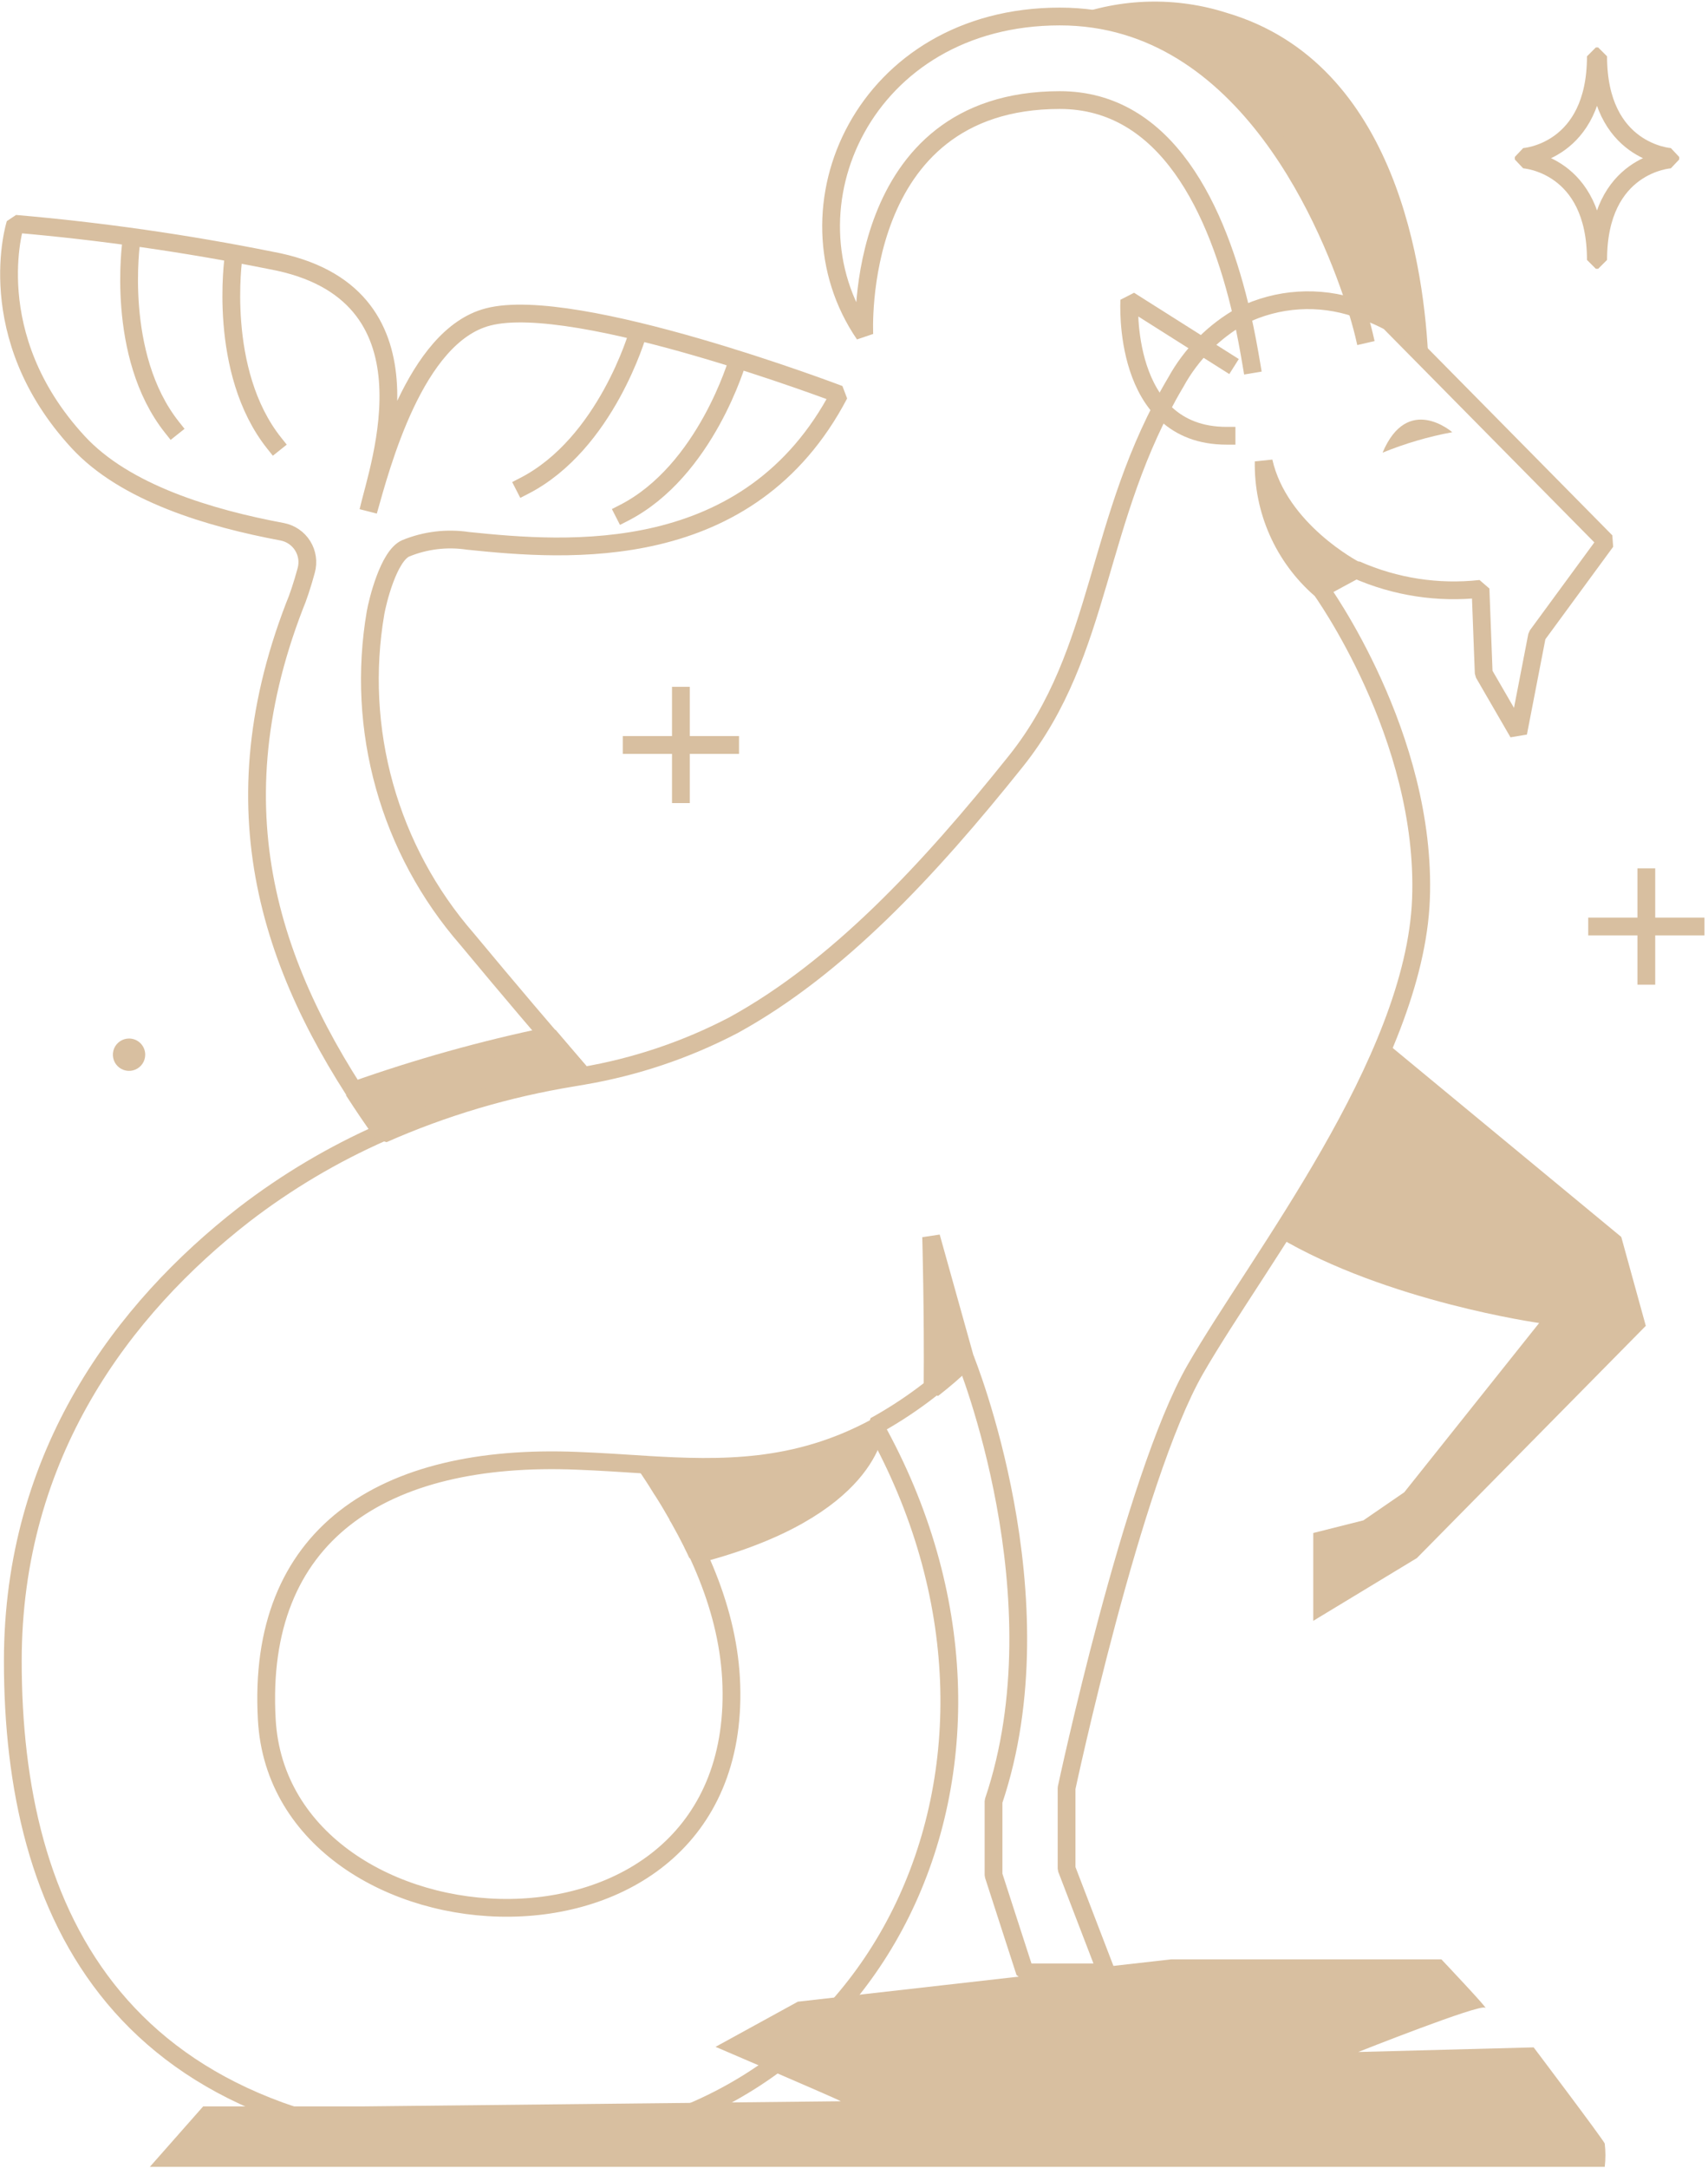<svg width="450" height="571" viewBox="0 0 450 571" fill="none" xmlns="http://www.w3.org/2000/svg">
<path d="M179.394 183.222V209.163" stroke="#D8BFA0" stroke-width="4.683" stroke-linecap="square" stroke-linejoin="bevel"/>
<path d="M192.364 196.193H166.423" stroke="#D8BFA0" stroke-width="4.683" stroke-linecap="square" stroke-linejoin="bevel"/>
<path d="M433.752 231.031V256.973" stroke="#D8BFA0" stroke-width="4.683" stroke-linecap="square" stroke-linejoin="bevel"/>
<path d="M446.724 244.002H420.782" stroke="#D8BFA0" stroke-width="4.683" stroke-linecap="square" stroke-linejoin="bevel"/>
<path d="M401.443 41.994C401.443 41.994 420.454 43.118 420.454 68.451H421.063C421.063 43.118 440.074 41.994 440.074 41.994V41.339C440.074 41.339 421.063 40.168 421.063 14.835H420.454C420.454 40.168 401.443 41.339 401.443 41.339V41.994Z" stroke="#D8BFA0" stroke-width="4.683" stroke-linecap="square" stroke-linejoin="bevel"/>
<path d="M38.26 277.763C38.26 278.606 38.01 279.43 37.542 280.131C37.074 280.832 36.408 281.378 35.63 281.7C34.851 282.023 33.994 282.107 33.168 281.943C32.341 281.778 31.582 281.373 30.986 280.777C30.39 280.181 29.984 279.421 29.82 278.595C29.655 277.768 29.74 276.911 30.062 276.133C30.385 275.354 30.931 274.689 31.632 274.221C32.332 273.752 33.156 273.502 33.999 273.502C35.129 273.502 36.213 273.951 37.012 274.75C37.811 275.55 38.26 276.633 38.26 277.763Z" fill="#D8BFA0"/>
<path d="M365.995 84.746C363.26 83.289 360.39 82.097 357.426 81.188C352.513 79.508 347.316 78.813 342.134 79.142C336.951 79.472 331.885 80.819 327.223 83.108C319.886 87.192 313.849 93.262 309.804 100.62C288.311 136.817 290.793 171.515 267.661 200.454C244.529 229.392 220.554 255.006 193.254 269.99C180.827 276.48 167.46 280.983 153.639 283.336C144.274 272.597 134.066 260.578 123.015 247.28C112.885 235.637 105.469 221.888 101.307 207.027C97.144 192.165 96.338 176.565 98.947 161.354C99.462 158.451 102.365 146.37 106.907 144.403C112.093 142.28 117.756 141.601 123.296 142.436C149.472 145.152 197.422 149.039 221.116 103.851C221.116 103.851 151.673 77.395 128.541 83.482C109.295 88.493 100.445 122.582 97.027 134.616C99.79 122.488 116.506 76.88 71.413 68.591C49.15 64.118 26.654 60.898 4.03 58.945C4.03 58.945 -5.335 88.305 20.56 116.401C32.969 129.887 55.352 136.489 74.363 140.048C75.467 140.26 76.515 140.697 77.441 141.334C78.368 141.97 79.153 142.792 79.746 143.746C80.34 144.7 80.73 145.767 80.891 146.879C81.053 147.992 80.982 149.125 80.684 150.209C79.701 153.862 78.437 157.655 77.594 159.574C56.101 215.297 72.349 258.565 100.773 298.226C87.771 303.959 75.508 311.239 64.249 319.907C32.594 344.537 3.375 382.841 3.375 437.44C3.375 503.278 30.393 565.416 135.33 565.416C230.996 565.416 280.117 464.225 230.481 375.536C239.189 370.741 247.207 364.786 254.315 357.836C254.315 357.836 279.929 420.676 261.761 474.386V493.819L270.049 519.433H291.495L281.006 492.133V470.921C281.006 470.921 298.379 389.443 314.908 360.645C331.438 331.847 372.738 279.777 374.377 236.791C376.016 193.804 347.921 155.079 347.921 155.079L357.286 150.022C367.572 154.577 378.883 156.323 390.064 155.079L390.907 177.322L399.991 193.008L404.955 167.394L423.123 142.623L365.995 84.746ZM70.289 452.846C67.526 404.287 100.586 382.607 152.094 384.714C158.228 384.948 164.269 385.37 170.263 385.744C182.718 404.053 191.475 422.456 192.599 441.936C197.141 524.677 73.801 516.904 70.289 452.846Z" stroke="#D8BFA0" stroke-width="4.683" stroke-linecap="square" stroke-linejoin="bevel"/>
<path d="M357.427 81.188C360.39 82.097 363.26 83.289 365.996 84.747L376.344 95.283C375.361 71.401 368.197 16.708 323.29 3.41C309.848 -0.905 295.34 -0.541 282.13 4.44C329.799 6.828 351.246 61.615 357.427 81.188Z" fill="#D8BFA0"/>
<path d="M364.263 119.21C370.182 116.796 376.333 114.991 382.619 113.825C382.619 113.825 370.865 103.524 364.263 119.21Z" fill="#D8BFA0"/>
<path d="M427.15 325.76L364.825 274.251C356.94 292.188 347.541 309.42 336.729 325.76C365.433 342.805 405.516 348.424 405.516 348.424L369.976 393.002L359.206 400.401L346.001 403.726V426.858L373.3 410.328L433.612 349.173L427.15 325.76Z" fill="#D8BFA0"/>
<path d="M356.911 150.022C356.911 150.022 337.057 139.72 332.936 121.552C332.824 127.883 334.094 134.163 336.658 139.954C339.221 145.744 343.017 150.906 347.78 155.079L356.911 150.022Z" fill="#D8BFA0" stroke="#D8BFA0" stroke-width="4.683" stroke-linecap="square" stroke-linejoin="bevel"/>
<path d="M170.122 385.744C171.574 387.898 172.979 390.052 174.29 392.206L174.758 392.909C176.069 394.969 177.287 397.029 178.457 399.09C178.457 399.371 178.785 399.652 178.925 399.979C180.096 402.04 181.22 404.147 182.25 406.207L182.531 406.816C182.952 407.659 183.374 408.502 183.749 409.345C229.498 397.451 230.575 375.958 230.575 375.958C209.643 387.243 190.211 386.962 170.122 385.744Z" fill="#D8BFA0" stroke="#D8BFA0" stroke-width="4.683" stroke-linecap="square" stroke-linejoin="bevel"/>
<path d="M150.923 283.804L153.639 283.336L144.649 272.8C127.171 276.43 109.961 281.249 93.14 287.223C95.622 291.063 98.197 294.902 100.913 298.648C116.887 291.601 133.692 286.614 150.923 283.804Z" fill="#D8BFA0" stroke="#D8BFA0" stroke-width="4.683" stroke-linecap="square" stroke-linejoin="bevel"/>
<path d="M245.699 365.797C248.741 363.448 251.648 360.931 254.409 358.258L245.324 325.76C245.324 325.76 245.886 345.615 245.699 365.797Z" fill="#D8BFA0" stroke="#D8BFA0" stroke-width="4.683" stroke-linecap="square" stroke-linejoin="bevel"/>
<path d="M359.346 88.071C359.346 88.071 358.738 85.449 357.427 81.188C351.152 61.193 328.956 4.346 279.227 4.346C227.718 4.346 205.101 55.012 227.718 88.071C227.718 88.071 224.394 26.355 279.227 26.355C307.323 26.355 320.855 55.199 327.224 83.108C328.207 87.462 329.003 91.77 329.705 95.938" stroke="#D8BFA0" stroke-width="4.683" stroke-linecap="square" stroke-linejoin="bevel"/>
<path d="M221.537 553.381C220.085 552.539 188.525 539.053 188.525 539.053L210.205 527.159L308.54 516.014H339.96H348.295H379.762C379.762 516.014 392.78 529.781 391.281 528.751C389.783 527.721 357.848 540.411 357.848 540.411L404.065 539.193C404.065 539.193 422.28 563.309 422.795 564.526C423.035 566.564 423.035 568.622 422.795 570.66H39.477L53.525 554.739H95.294L221.537 553.381Z" fill="#D8BFA0"/>
<path d="M323.149 95.283L297.536 79.081C297.536 79.081 295.335 114.762 323.149 114.762" stroke="#D8BFA0" stroke-width="4.683" stroke-linecap="square" stroke-linejoin="bevel"/>
<path d="M34.608 63.487C34.608 63.487 30.206 93.549 45.331 112.561" stroke="#D8BFA0" stroke-width="4.683" stroke-linecap="square" stroke-linejoin="bevel"/>
<path d="M61.532 67.702C61.532 67.702 57.131 97.764 72.256 116.729" stroke="#D8BFA0" stroke-width="4.683" stroke-linecap="square" stroke-linejoin="bevel"/>
<path d="M194.378 94.814C194.378 94.814 185.996 124.034 164.363 135.085" stroke="#D8BFA0" stroke-width="4.683" stroke-linecap="square" stroke-linejoin="bevel"/>
<path d="M168.062 87.697C168.062 87.697 159.727 116.869 138.093 127.967" stroke="#D8BFA0" stroke-width="4.683" stroke-linecap="square" stroke-linejoin="bevel"/>
</svg>
